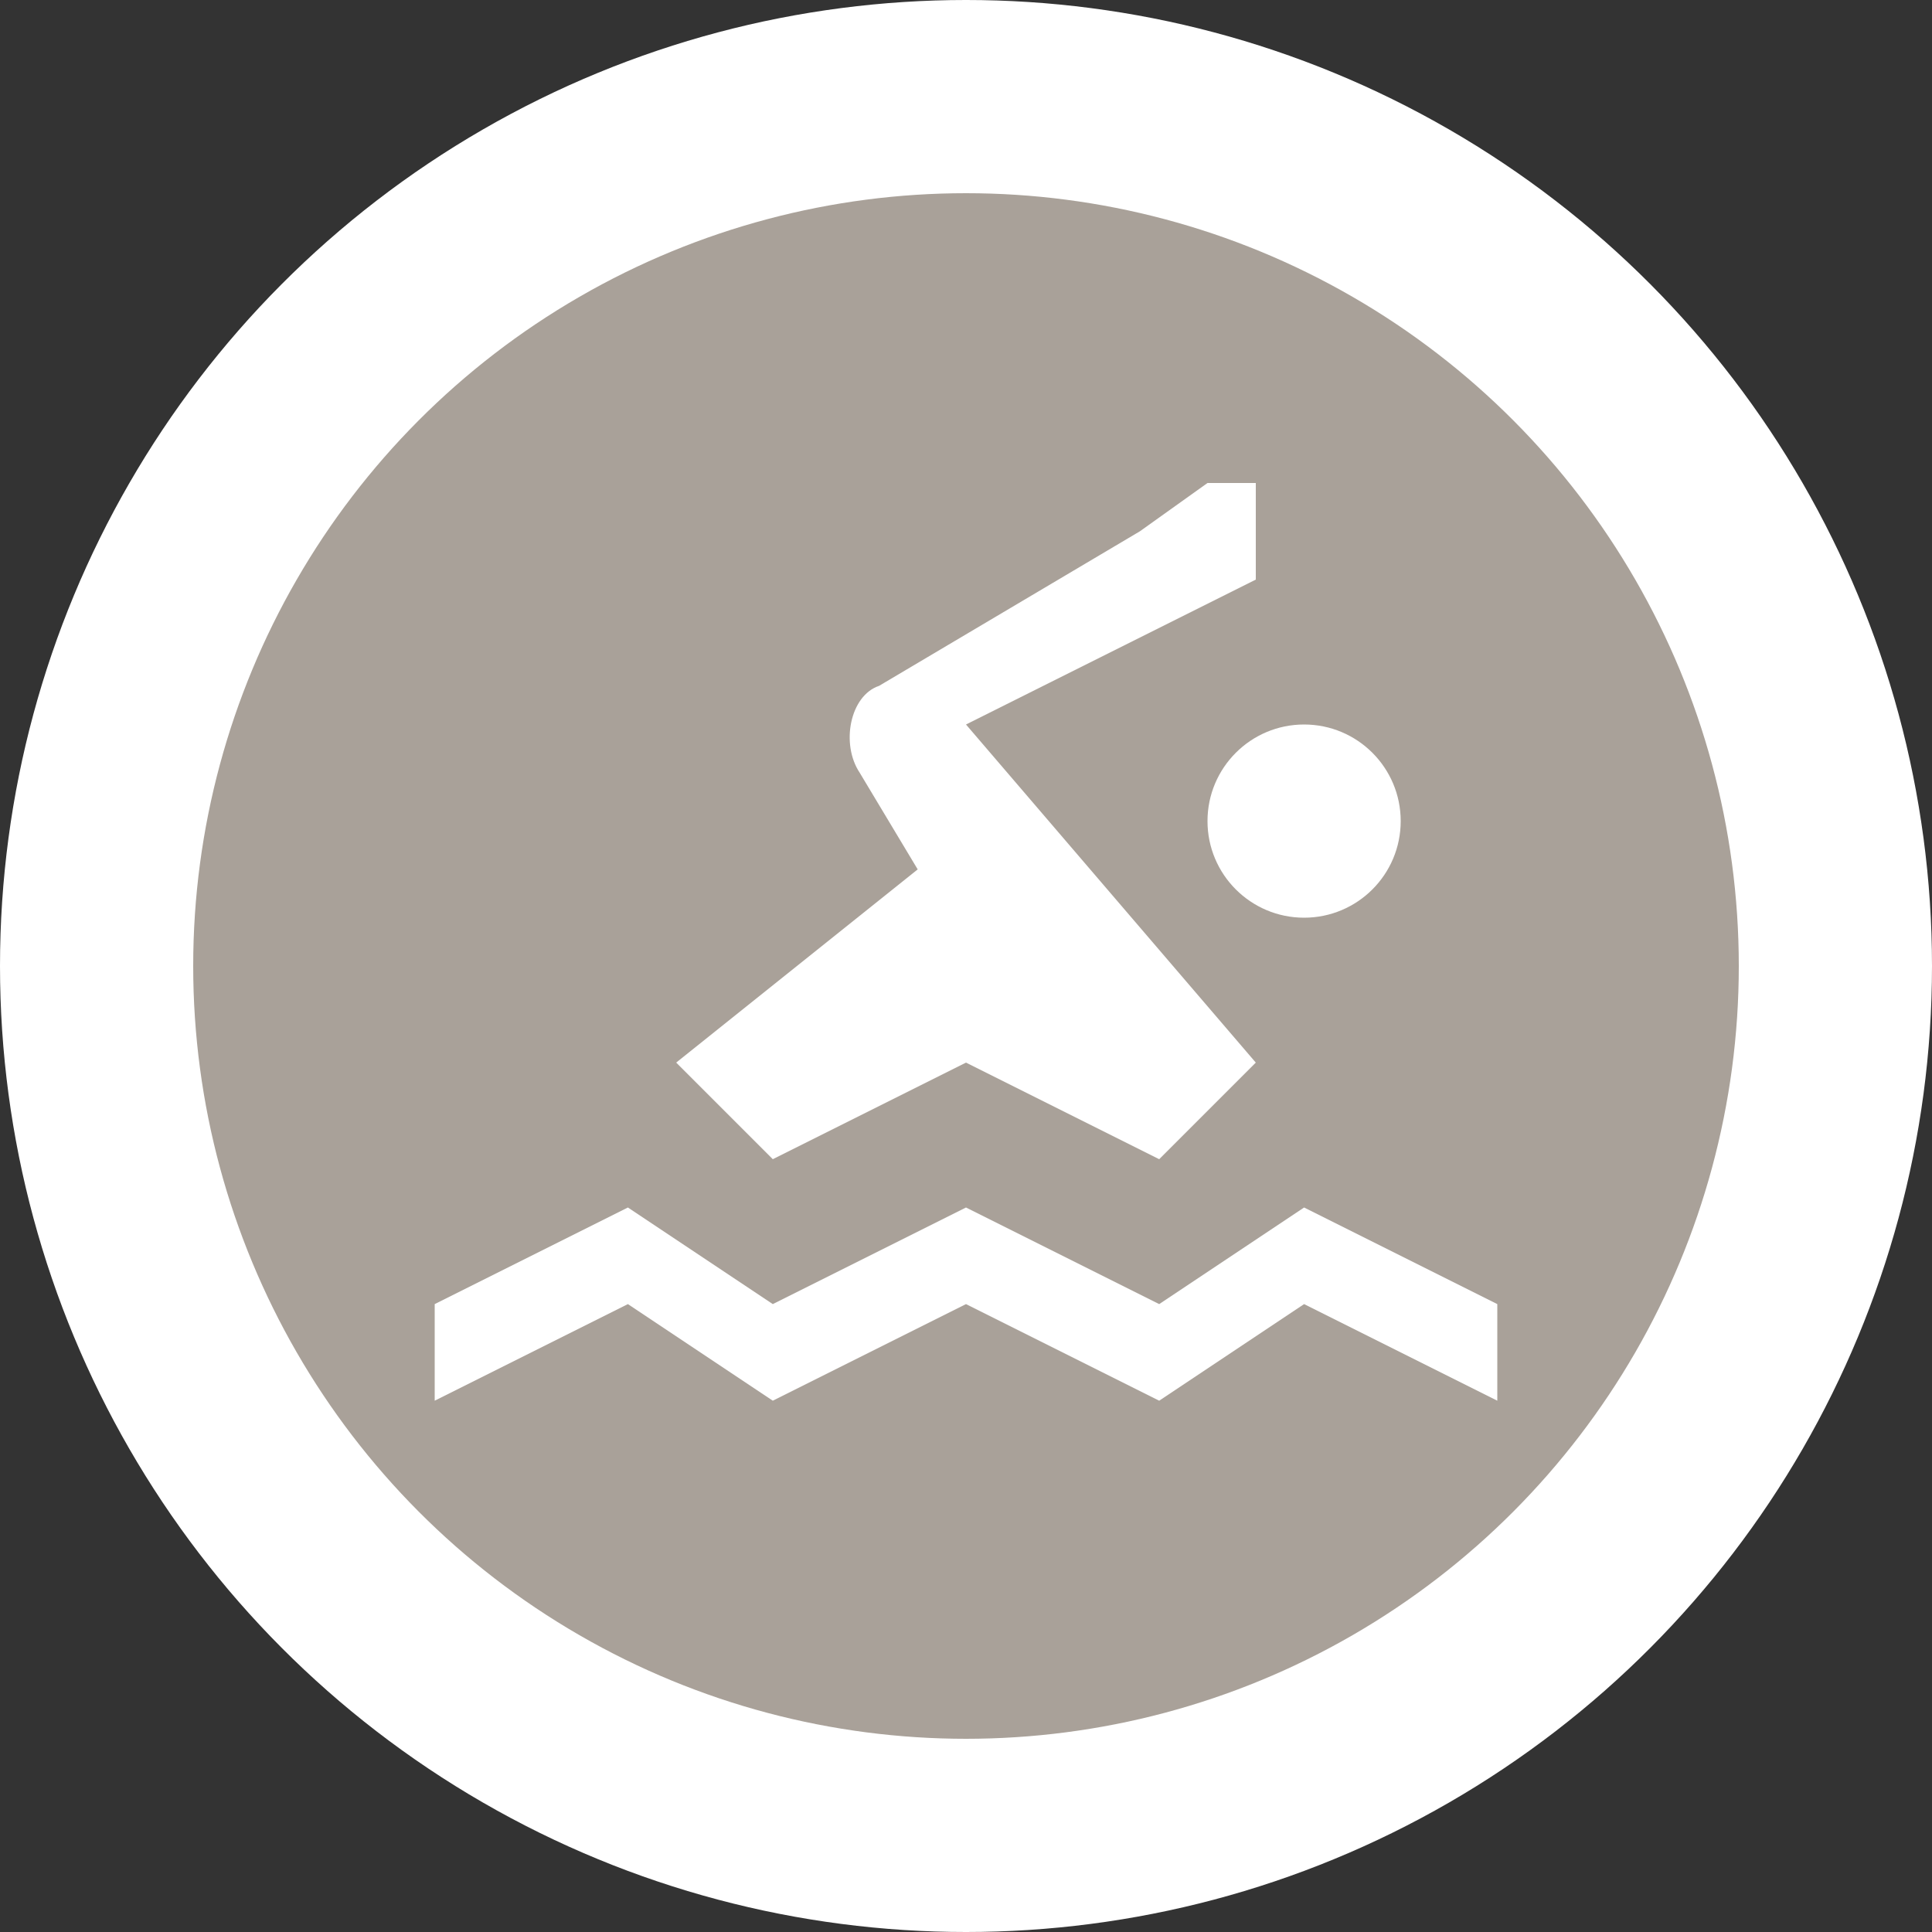 <?xml version="1.0" encoding="UTF-8" standalone="no"?>
<svg
   xmlns:dc="http://purl.org/dc/elements/1.1/"
   xmlns:cc="http://creativecommons.org/ns#"
   xmlns:rdf="http://www.w3.org/1999/02/22-rdf-syntax-ns#"
   xmlns:svg="http://www.w3.org/2000/svg"
   xmlns="http://www.w3.org/2000/svg"
   id="svg2"
   width="40"
   height="40"
   viewBox="0 0 20 20"
   version="1.1">
  <rect x="0" y="0" width="20" height="20" fill="#333333" stroke="none"/>
  <defs
     id="defs12" />
  <ellipse
     id="ellipse4"
     ry="10"
     rx="10"
     cy="10"
     cx="10"
     style="fill:#ffffff;stroke:none;" />
  <ellipse
     id="ellipse6"
     rx="8"
     ry="8"
     cy="10"
     cx="10"
     style="fill:#a9a199;stroke:none;" />
  <g
     id="g8"
     transform="translate(4.5,4.5)">
    <defs     id="defs6" /><path     d="M 8,0.5 7.3,1 4.6,2.6 C 4.3,2.7 4.2,3.2 4.4,3.5 l 0.6,1 -2.5,2 1,1 2,-1 2,1 1,-1 -3,-3.5 3,-1.5 0,-1 z M 2,8 0,9 l 0,1 2,-1 1.5,1 2,-1 2,1 L 9,9 11,10 11,9 9,8 7.5,9 5.5,8 3.5,9 Z"     id="path8421-9-1-0-7"     style="fill:#ffffff;fill-opacity:1" /><circle     r="1"     cy="4"     cx="9"     id="path3338"     style="opacity:1;fill:#ffffff;fill-opacity:1;stroke:none;stroke-width:1;stroke-linecap:round;stroke-linejoin:miter;stroke-miterlimit:4;stroke-dasharray:none;stroke-dashoffset:0;stroke-opacity:1" />
  </g>
</svg>
